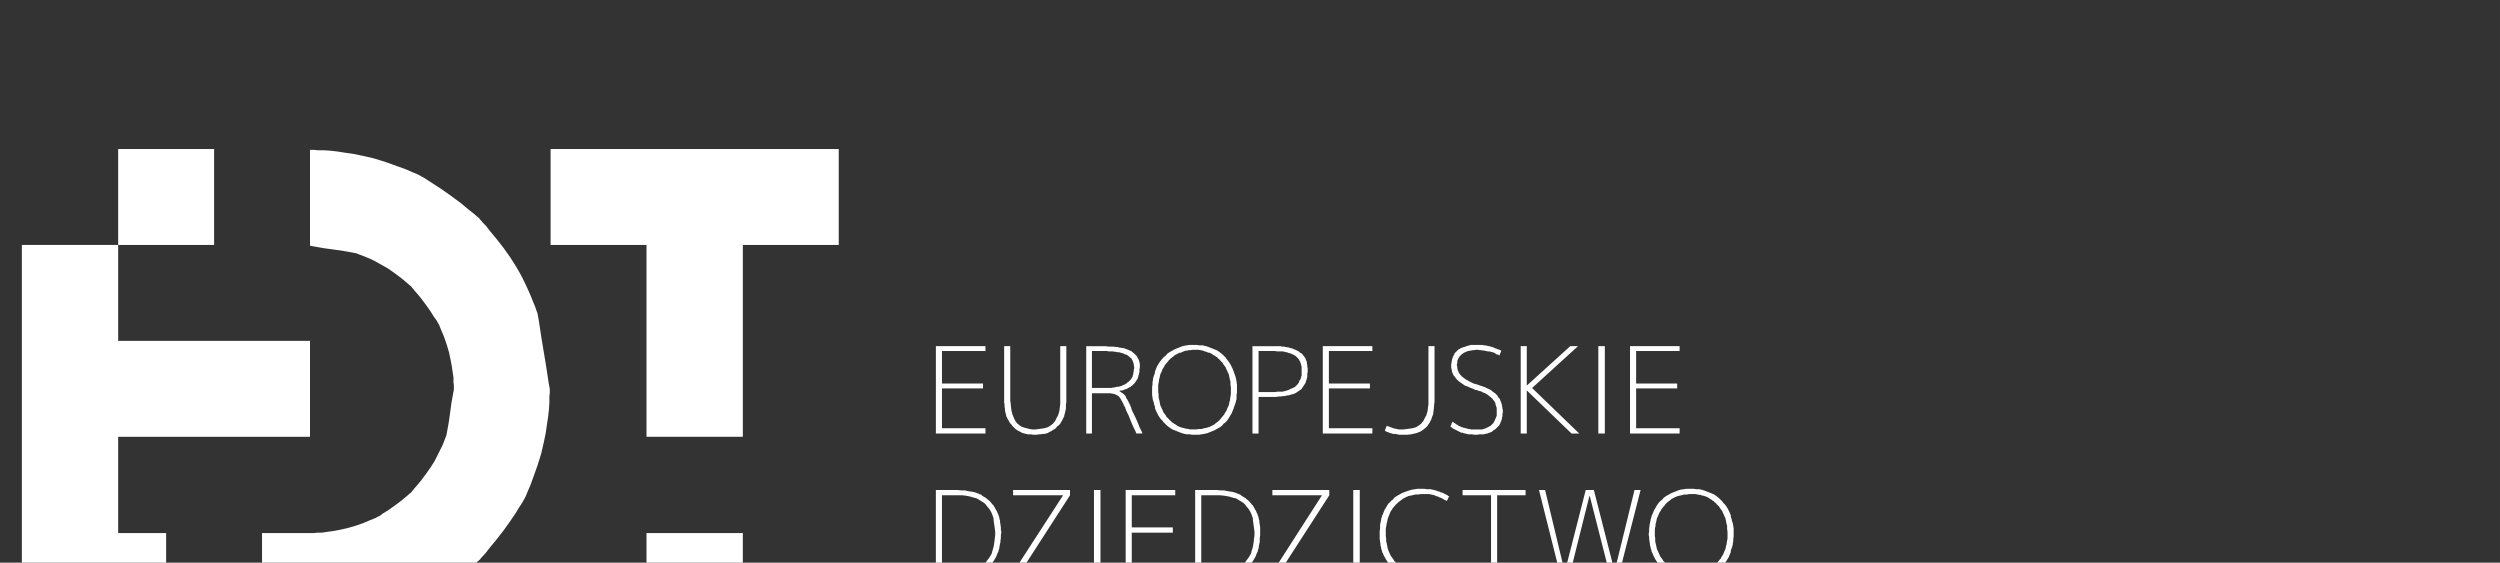 <?xml version="1.0" encoding="UTF-8" standalone="no"?>
<!-- Created with Inkscape (http://www.inkscape.org/) -->

<svg
   xmlns:dc="http://purl.org/dc/elements/1.1/"
   xmlns:cc="http://creativecommons.org/ns#"
   xmlns:rdf="http://www.w3.org/1999/02/22-rdf-syntax-ns#"
   xmlns:svg="http://www.w3.org/2000/svg"
   xmlns="http://www.w3.org/2000/svg"
   xmlns:sodipodi="http://sodipodi.sourceforge.net/DTD/sodipodi-0.dtd"
   xmlns:inkscape="http://www.inkscape.org/namespaces/inkscape"
   width="302.242"
   height="68.024"
   viewBox="0 0 79.968 17.998"
   version="1.1"
   id="svg8852"
   sodipodi:docname="white-edt-logo-without-required-margins-with-additional-right-one.svg"
   inkscape:version="0.92.3 (2405546, 2018-03-11)">
  <rect x="0" y="0" width="79.968" height="17.998" fill="#333333" stroke="none"/>
  <defs
     id="defs8846" />
  <sodipodi:namedview
     id="base"
     pagecolor="#ffffff"
     bordercolor="#666666"
     borderopacity="1.0"
     inkscape:pageopacity="0.0"
     inkscape:pageshadow="2"
     inkscape:zoom="1.4142135"
     inkscape:cx="189.40871"
     inkscape:cy="34.422016"
     inkscape:document-units="mm"
     inkscape:current-layer="layer1"
     showgrid="false"
     inkscape:window-width="1549"
     inkscape:window-height="872"
     inkscape:window-x="51"
     inkscape:window-y="28"
     inkscape:window-maximized="1"
     fit-margin-top="0"
     fit-margin-left="0"
     fit-margin-right="0"
     fit-margin-bottom="0"
     units="px" />
  <g
     inkscape:label="Layer 1"
     inkscape:groupmode="layer"
     id="layer1"
     transform="translate(-139.019,-46.814)">
    <g
       style="fill:#ffffff"
       id="g88"
       transform="matrix(0.013,0,0,0.013,102.551,-201.893)">
      <path
         inkscape:connector-curvature="0"
         transform="matrix(12.492,0,0,12.492,2858,19495.615)"
         id="polyline16"
         d="m 209.732,39.016 v 0.08 0.24 0.721 1.201 1.76 2.162 2.4 2.482 2.162 1.76 1.201 0.721 0.24 0.08 h 0.08 0.24 0.48 0.24 0.08 v -0.08 -0.641 -1.361 -1.84 -1.922 -1.361 -0.641 -0.08 h 0.16 0.561 0.961 0.561 0.158 0.08 0.16 0.08 0.08 0.08 0.08 0.08 0.08 0.08 0.08 0.08 0.08 0.08 0.08 0.08 0.08 0.08 v 0.08 h 0.08 0.08 0.08 0.08 0.08 v 0.08 h 0.08 0.08 0.08 0.08 v 0.08 h 0.08 0.08 v 0.08 h 0.08 0.08 v 0.08 h 0.08 0.08 v 0.08 h 0.08 0.08 v 0.08 h 0.08 v 0.08 h 0.08 v 0.08 l 0.08,0.08 0.08,0.08 v 0.08 h 0.08 v 0.08 l 0.08,0.08 v 0.08 l 0.08,0.08 v 0.08 h 0.08 v 0.08 0.08 h 0.08 v 0.08 l 0.08,0.08 v 0.08 l 0.08,0.08 v 0.08 l 0.08,0.08 v 0.08 l 0.08,0.08 v 0.08 0.08 l 0.08,0.08 0.08,0.08 v 0.16 h 0.08 v 0.08 l 0.08,0.08 v 0.16 l 0.08,0.08 v 0.08 l 0.16,0.4 0.4,0.801 0.48,1.199 0.479,1.121 0.4,0.801 0.16,0.4 v 0.08 h 0.08 0.32 0.4 0.32 0.08 v -0.08 l -0.16,-0.4 -0.4,-0.801 -0.48,-1.201 -0.561,-1.199 -0.398,-0.801 -0.16,-0.4 v -0.08 -0.08 l -0.08,-0.16 -0.08,-0.16 -0.08,-0.24 -0.08,-0.16 v -0.08 h -0.08 v -0.08 l -0.08,-0.16 -0.08,-0.16 V 49.902 h -0.08 v -0.08 l -0.08,-0.16 -0.08,-0.16 -0.08,-0.08 -0.08,-0.08 v -0.08 l -0.08,-0.08 V 49.022 l -0.08,-0.08 v -0.08 l -0.08,-0.08 -0.08,-0.08 -0.08,-0.08 -0.08,-0.08 v -0.08 h -0.08 l -0.08,-0.08 -0.08,-0.08 h -0.08 l -0.08,-0.08 -0.08,-0.08 h -0.08 l -0.08,-0.08 -0.08,-0.08 h -0.08 l -0.08,-0.08 v -0.08 h 0.08 l 0.16,-0.08 h 0.32 l 0.4,-0.16 0.48,-0.16 0.4,-0.238 0.16,-0.08 h 0.08 l 0.16,-0.16 0.32,-0.24 0.318,-0.32 0.08,-0.08 0.08,-0.08 0.08,-0.16 0.24,-0.32 0.24,-0.4 0.08,-0.32 0.08,-0.32 0.08,-0.16 v -0.08 l 0.08,-0.4 v -0.48 l 0.08,-0.4 v -0.08 -0.24 -0.32 l -0.08,-0.4 -0.16,-0.48 -0.24,-0.398 -0.08,-0.24 -0.08,-0.08 -0.16,-0.16 -0.32,-0.32 -0.398,-0.32 -0.16,-0.16 h -0.08 l -0.16,-0.08 -0.561,-0.24 -0.641,-0.24 -0.561,-0.08 -0.48,-0.08 -0.24,-0.08 h -0.08 -0.16 l -0.641,-0.08 h -0.881 l -0.641,-0.08 h -0.16 -0.08 -0.639 -1.041 -1.121 -0.641 z m 1.121,0.961 h 0.16 0.641 0.961 0.639 0.16 0.16 0.24 l 0.32,0.08 h 0.4 0.32 0.16 0.08 l 0.16,0.08 h 0.32 l 0.32,0.08 h 0.16 0.16 l 0.24,0.08 0.32,0.08 0.16,0.08 h 0.16 l 0.08,0.08 0.16,0.08 0.32,0.08 0.16,0.08 0.08,0.08 0.08,0.08 0.16,0.08 0.16,0.16 0.16,0.16 h 0.08 v 0.08 h 0.08 l 0.08,0.158 0.08,0.16 0.08,0.08 v 0.08 l 0.078,0.16 0.08,0.16 v 0.16 l 0.08,0.16 v 0.08 0.16 l 0.08,0.24 v 0.16 0.16 0.16 l -0.08,0.16 v 0.32 l -0.08,0.24 v 0.08 0.08 0.08 l -0.08,0.24 -0.078,0.24 v 0.08 l -0.08,0.16 -0.08,0.16 -0.16,0.16 -0.08,0.16 -0.08,0.08 -0.08,0.08 -0.16,0.16 -0.24,0.16 -0.16,0.16 -0.08,0.08 h -0.08 l -0.16,0.16 -0.24,0.08 -0.24,0.08 -0.08,0.08 h -0.08 l -0.08,0.08 -0.32,0.08 -0.32,0.08 h -0.08 -0.08 -0.08 l -0.32,0.08 -0.32,0.08 h -0.32 l -0.24,0.078 h -0.16 -0.08 -0.32 -0.4 -0.32 -0.08 -0.158 -0.561 -0.961 -0.561 -0.16 v -0.078 -0.561 -1.281 -1.682 -1.762 -1.279 -0.561 z"
         style="fill:#ffffff;stroke-width:0.08" />
      <!-- Line -->
      <!--  polyline  -->
      <polyline
         style="fill:#ffffff;fill-opacity:1"
         id="polyline2"
         points=" 3332,19498 3096,19498 3096,19734 3332,19734 3332,19498" />
      <!-- Line -->
      <!--  spline  -->
      <polyline
         style="fill:#ffffff;fill-opacity:1"
         id="polyline4"
         points=" 3568,19500 3568,19501 3568,19505 3568,19514 3568,19531 3568,19555 3568,19585  3568,19618 3568,19651 3568,19681 3568,19705 3568,19722 3568,19731 3568,19735  3568,19736 3569,19736 3574,19737 3585,19739 3602,19742 3624,19745 3646,19748  3663,19751 3674,19753 3679,19754 3680,19754 3683,19755 3688,19757 3696,19760  3706,19764 3718,19769 3730,19775 3744,19783 3760,19792 3777,19804 3793,19816  3805,19826 3813,19833 3817,19836 3819,19839 3821,19841 3824,19845 3831,19853  3841,19865 3853,19881 3865,19898 3873,19911 3879,19919 3882,19924 3883,19927  3885,19929 3887,19934 3891,19944 3897,19958 3904,19978 3910,19998 3914,20017  3917,20033 3919,20047 3921,20060 3921,20071 3922,20080 3922,20086 3922,20089  3922,20090 3921,20095 3919,20106 3916,20123 3913,20145 3910,20167 3907,20184  3905,20195 3904,20200 3904,20201 3903,20204 3901,20209 3898,20217 3894,20227  3888,20239 3882,20251 3875,20265 3865,20281 3853,20298 3841,20314 3831,20326  3824,20334 3821,20338 3819,20340 3817,20343 3813,20346 3805,20353 3793,20363  3777,20375 3760,20387 3747,20395 3739,20401 3734,20403 3731,20405 3729,20406  3724,20408 3714,20412 3700,20418 3680,20425 3659,20431 3641,20435 3625,20438  3610,20440 3597,20442 3586,20442 3577,20443 3571,20443 3568,20443 3567,20443  3562,20443 3550,20443 3532,20443 3509,20443 3486,20443 3468,20443 3456,20443  3451,20443 3450,20443 3450,20444 3450,20448 3450,20457 3450,20474 3450,20498  3450,20528 3450,20561 3450,20594 3450,20624 3450,20648 3450,20665 3450,20674  3450,20678 3450,20679 3451,20679 3456,20679 3468,20679 3486,20679 3509,20679  3532,20679 3550,20679 3562,20679 3567,20679 3568,20679 3569,20679 3574,20678  3585,20676 3605,20673 3631,20669 3661,20664 3691,20659 3717,20655 3737,20652  3748,20650 3753,20649 3754,20649 3757,20648 3762,20646 3771,20643 3783,20638  3798,20632 3814,20625 3831,20617 3849,20608 3869,20596 3892,20582 3916,20565  3939,20547 3957,20532 3971,20522 3979,20514 3984,20510 3987,20507 3989,20504  3993,20500 4001,20491 4011,20478 4026,20460 4044,20437 4061,20413 4074,20394  4083,20379 4089,20370 4092,20365 4094,20361 4096,20358 4099,20352 4103,20342  4110,20326 4118,20304 4128,20276 4137,20247 4143,20221 4148,20197 4151,20176  4154,20156 4156,20138 4157,20122 4157,20108 4158,20098 4158,20092 4158,20089  4158,20088 4157,20083 4155,20072 4152,20052 4148,20026 4143,19996 4138,19966  4134,19940 4131,19920 4129,19909 4128,19904 4128,19903 4127,19900 4125,19895  4122,19886 4117,19874 4111,19859 4104,19843 4096,19826 4087,19808 4075,19787  4061,19765 4044,19741 4026,19718 4011,19700 4001,19687 3993,19679 3989,19674  3986,19671 3984,19668 3979,19664 3971,19657 3957,19646 3939,19631 3916,19614  3892,19597 3872,19584 3858,19575 3849,19569 3843,19566 3840,19564 3836,19562  3830,19559 3820,19555 3804,19548 3782,19540 3754,19530 3725,19521 3699,19515  3675,19510 3654,19507 3635,19504 3617,19502 3601,19501 3587,19501 3577,19500  3571,19500 3568,19500" />
      <!-- Line -->
      <!--  polyline  -->
      <polyline
         style="fill:#ffffff;fill-opacity:1"
         id="polyline6"
         points=" 3568,20206 3568,19970 3096,19970 3096,19734 2859,19734 2859,20679 3214,20679  3214,20443 3096,20443 3096,20206 3568,20206" />
      <!-- Line -->
      <!--  polyline  -->
      <polyline
         style="fill:#ffffff;fill-opacity:1"
         id="polyline8"
         points=" 4160,19498 4160,19734 4396,19734 4396,20206 4633,20206 4633,19734 4869,19734  4869,19498 4160,19498" />
      <!-- Line -->
      <!--  polyline  -->
      <polyline
         style="fill:#ffffff;fill-opacity:1"
         id="polyline10"
         points=" 4396,20679 4633,20679 4633,20443 4396,20443 4396,20679" />
      <!-- Line -->
      <!--  polyline  -->
      <polyline
         style="fill:#ffffff"
         id="polyline12"
         points=" 5123,19995 5123,20075 5224,20075 5224,20087 5123,20087 5123,20185 5230,20185  5230,20198 5108,20198 5108,19983 5230,19983 5230,19995 5123,19995" />
      <!-- Line -->
      <!--  spline  -->
      <polyline
         style="fill:#ffffff"
         id="polyline14"
         points=" 5353,20188 5354,20188 5360,20187 5368,20186 5374,20185 5375,20185 5378,20184  5382,20183 5386,20181 5392,20177 5397,20173 5398,20171 5399,20170 5401,20168  5404,20162 5407,20156 5409,20153 5409,20152 5410,20149 5412,20142 5413,20133  5414,20126 5414,20120 5414,20117 5414,20116 5414,20115 5414,20109 5414,20096  5414,20075 5414,20049 5414,20024 5414,20003 5414,19990 5414,19984 5414,19983  5415,19983 5419,19983 5424,19983 5428,19983 5429,19983 5429,19984 5429,19990  5429,20003 5429,20024 5429,20050 5429,20075 5429,20096 5429,20109 5429,20115  5429,20116 5429,20117 5429,20121 5428,20127 5428,20131 5428,20132 5428,20134  5428,20137 5427,20141 5426,20146 5425,20150 5424,20152 5424,20153 5424,20155  5422,20159 5420,20163 5419,20165 5418,20167 5416,20170 5414,20174 5412,20176  5410,20178 5409,20179 5406,20181 5403,20185 5400,20187 5399,20188 5396,20189  5394,20191 5390,20193 5386,20195 5385,20196 5384,20196 5383,20197 5379,20198  5375,20199 5373,20199 5372,20199 5370,20199 5366,20200 5361,20200 5357,20201  5354,20201 5352,20201 5351,20201 5348,20201 5342,20200 5339,20200 5338,20200  5336,20200 5334,20200 5330,20199 5326,20198 5322,20197 5320,20196 5319,20196  5318,20195 5314,20193 5310,20191 5309,20190 5308,20190 5307,20189 5304,20187  5301,20184 5299,20182 5297,20180 5296,20179 5294,20176 5291,20173 5289,20170  5288,20168 5287,20166 5285,20163 5283,20159 5281,20155 5281,20153 5281,20152  5280,20150 5279,20146 5278,20141 5278,20140 5278,20139 5278,20137 5277,20132  5277,20126 5276,20122 5276,20119 5276,20116 5276,20115 5276,20109 5276,20096  5276,20075 5276,20049 5276,20024 5276,20003 5276,19990 5276,19984 5276,19983  5277,19983 5281,19983 5286,19983 5290,19983 5291,19983 5291,19984 5291,19990  5291,20003 5291,20024 5291,20050 5291,20075 5291,20096 5291,20109 5291,20115  5291,20116 5291,20117 5292,20124 5293,20134 5294,20141 5294,20142 5294,20143  5295,20145 5296,20150 5298,20155 5301,20162 5304,20168 5306,20170 5306,20171  5308,20173 5313,20177 5318,20181 5321,20182 5322,20182 5324,20183 5331,20185  5339,20187 5345,20188 5349,20188 5352,20188 5353,20188" />
      <!-- Line -->
      <!--  spline  -->
      <!-- Line -->
      <!--  spline  -->
      <!-- Line -->
      <!--  spline  -->
      <path
         inkscape:connector-curvature="0"
         transform="matrix(12.492,0,0,12.492,2858,19495.615)"
         id="polyline20"
         d="m 230.066,38.775 -0.48,0.08 -0.48,0.08 h -0.16 l -0.08,0.08 h -0.16 l -0.4,0.16 -0.4,0.16 -0.16,0.08 h -0.08 l -0.16,0.08 -0.4,0.16 -0.4,0.24 -0.32,0.16 -0.24,0.16 -0.16,0.08 -0.08,0.08 -0.24,0.16 -0.32,0.4 -0.24,0.16 -0.08,0.08 -0.16,0.16 -0.16,0.16 -0.238,0.318 -0.32,0.4 -0.24,0.4 -0.08,0.16 -0.08,0.08 -0.08,0.16 -0.16,0.4 -0.16,0.4 -0.08,0.16 v 0.08 0.24 l -0.16,0.4 -0.16,0.48 -0.08,0.4 v 0.24 l -0.08,0.24 v 0.08 0.4 l -0.08,0.561 V 47.5 v 0.08 0.08 0.16 0.4 0.4 l 0.08,0.561 0.08,0.48 0.08,0.16 v 0.08 l 0.08,0.16 0.08,0.48 0.16,0.4 v 0.24 0.08 l 0.08,0.16 0.16,0.4 0.24,0.48 0.16,0.32 0.16,0.24 0.08,0.158 0.08,0.08 0.16,0.24 0.398,0.4 0.16,0.24 0.08,0.08 0.16,0.16 0.16,0.16 0.24,0.24 0.4,0.32 0.32,0.24 0.16,0.08 0.08,0.08 0.16,0.08 0.4,0.16 0.4,0.16 0.16,0.08 h 0.08 l 0.16,0.08 0.4,0.16 0.48,0.16 0.32,0.08 0.32,0.08 h 0.16 0.08 0.4 l 0.479,0.08 h 0.4 0.08 0.24 0.32 0.4 l 0.48,-0.08 0.48,-0.08 h 0.16 l 0.08,-0.08 h 0.24 l 0.4,-0.16 0.4,-0.16 0.16,-0.08 h 0.08 l 0.16,-0.08 0.4,-0.16 0.4,-0.24 0.32,-0.16 0.238,-0.16 0.16,-0.08 0.08,-0.08 0.24,-0.16 0.32,-0.4 0.24,-0.16 0.08,-0.08 0.16,-0.16 0.16,-0.16 0.24,-0.32 0.24,-0.4 0.24,-0.398 0.08,-0.16 0.08,-0.08 0.08,-0.16 0.16,-0.4 0.16,-0.4 0.08,-0.16 v -0.08 l 0.08,-0.24 0.16,-0.4 0.16,-0.48 0.08,-0.4 0.08,-0.24 V 49.182 49.102 48.701 l 0.08,-0.641 V 47.66 47.58 47.5 v -0.16 -0.318 -0.4 l -0.08,-0.561 -0.08,-0.48 v -0.16 l -0.08,-0.08 v -0.16 l -0.16,-0.48 -0.16,-0.4 -0.08,-0.24 v -0.08 l -0.08,-0.16 -0.16,-0.4 -0.24,-0.48 -0.16,-0.32 -0.16,-0.24 -0.08,-0.16 -0.08,-0.08 -0.16,-0.24 -0.32,-0.398 -0.16,-0.24 -0.08,-0.08 -0.16,-0.16 -0.16,-0.16 -0.24,-0.24 -0.4,-0.32 -0.318,-0.24 -0.16,-0.08 -0.08,-0.08 -0.16,-0.08 -0.4,-0.16 -0.4,-0.16 -0.16,-0.08 h -0.08 l -0.16,-0.08 -0.4,-0.16 -0.48,-0.16 -0.4,-0.08 -0.24,-0.08 h -0.24 -0.08 -0.4 l -0.48,-0.08 h -0.4 -0.08 -0.24 -0.32 z m 0.559,0.961 h 0.32 0.08 0.24 0.24 0.32 l 0.48,0.08 0.4,0.08 0.16,0.08 h 0.08 l 0.08,0.08 0.4,0.08 0.32,0.16 h 0.16 0.08 l 0.16,0.08 0.32,0.16 0.32,0.24 0.32,0.16 0.16,0.16 0.16,0.08 h 0.08 l 0.16,0.24 0.318,0.238 0.16,0.24 h 0.08 l 0.08,0.16 0.24,0.16 0.16,0.32 0.24,0.32 0.24,0.32 0.08,0.16 v 0.08 l 0.08,0.16 0.16,0.32 0.16,0.4 0.08,0.08 v 0.08 l 0.08,0.16 0.08,0.4 0.08,0.4 0.08,0.32 0.08,0.32 v 0.16 0.08 0.32 l 0.08,0.561 V 47.5 v 0.08 0.24 0.24 0.4 l -0.08,0.48 -0.08,0.48 v 0.16 0.08 l -0.08,0.16 -0.08,0.4 -0.08,0.4 -0.08,0.16 v 0.08 l -0.08,0.08 -0.16,0.4 -0.16,0.4 -0.16,0.24 -0.16,0.24 -0.08,0.16 v 0.08 l -0.24,0.24 -0.24,0.318 -0.24,0.24 v 0.08 l -0.08,0.08 -0.16,0.16 -0.238,0.24 -0.32,0.24 -0.32,0.24 -0.08,0.08 -0.08,0.08 -0.16,0.08 -0.32,0.16 -0.32,0.16 -0.16,0.08 h -0.08 l -0.16,0.08 -0.32,0.08 -0.4,0.08 -0.32,0.08 -0.24,0.08 h -0.16 -0.08 -0.32 l -0.48,0.08 h -0.32 -0.08 -0.16 -0.32 -0.318 l -0.4,-0.08 -0.4,-0.08 h -0.16 -0.08 l -0.08,-0.08 -0.4,-0.08 -0.32,-0.08 -0.16,-0.08 h -0.08 l -0.16,-0.08 -0.32,-0.16 -0.32,-0.24 -0.32,-0.16 -0.16,-0.16 -0.16,-0.08 h -0.08 l -0.16,-0.24 -0.32,-0.24 -0.16,-0.24 h -0.08 l -0.08,-0.16 -0.24,-0.16 -0.16,-0.318 -0.24,-0.32 -0.24,-0.32 -0.08,-0.16 v -0.08 l -0.08,-0.16 -0.16,-0.32 -0.158,-0.4 -0.08,-0.08 v -0.08 l -0.08,-0.16 -0.08,-0.4 -0.08,-0.48 -0.08,-0.32 -0.08,-0.24 v -0.24 -0.08 -0.32 l -0.08,-0.561 v -0.32 -0.08 -0.24 -0.238 -0.4 l 0.08,-0.48 0.08,-0.4 v -0.16 -0.08 l 0.08,-0.16 0.08,-0.4 0.08,-0.4 0.08,-0.16 v -0.08 l 0.08,-0.08 0.158,-0.4 0.16,-0.4 0.16,-0.24 0.16,-0.24 0.08,-0.16 v -0.08 l 0.24,-0.24 0.24,-0.32 0.24,-0.24 v -0.08 l 0.08,-0.08 0.16,-0.16 0.24,-0.238 0.32,-0.24 0.32,-0.24 0.08,-0.08 0.08,-0.08 0.16,-0.08 0.32,-0.16 0.32,-0.16 0.16,-0.08 h 0.08 0.16 l 0.32,-0.16 0.4,-0.16 0.32,-0.08 h 0.24 l 0.16,-0.08 h 0.08 0.32 z"
         style="fill:#ffffff;stroke-width:0.08" />
      <!-- Line -->
      <!--  spline  -->
      <!-- Line -->
      <!--  spline  -->
      <path
         inkscape:connector-curvature="0"
         transform="matrix(12.492,0,0,12.492,2858,19495.615)"
         id="polyline24"
         d="m 242.473,39.016 v 0.08 0.24 0.721 1.201 1.76 2.162 2.4 2.482 2.162 1.76 1.201 0.721 0.24 0.08 h 0.08 0.32 0.4 0.32 0.08 v -0.08 -0.561 -1.281 -1.68 -1.682 -1.281 -0.561 -0.08 h 0.08 0.48 0.961 0.961 0.48 0.08 0.24 0.24 l 0.318,-0.08 h 0.48 l 0.4,-0.08 h 0.16 0.08 0.08 l 0.4,-0.08 0.32,-0.08 h 0.16 0.08 l 0.16,-0.08 0.32,-0.08 0.32,-0.08 0.24,-0.08 0.16,-0.08 0.16,-0.08 0.24,-0.16 0.24,-0.16 0.24,-0.16 0.08,-0.08 0.16,-0.08 0.16,-0.16 0.16,-0.238 0.16,-0.24 0.08,-0.08 v -0.08 l 0.08,-0.08 0.16,-0.24 0.16,-0.24 v -0.16 l 0.078,-0.16 0.08,-0.24 0.08,-0.32 0.08,-0.24 v -0.16 -0.16 -0.08 -0.24 l 0.08,-0.4 v -0.24 -0.08 -0.16 -0.24 l -0.08,-0.24 v -0.32 l -0.08,-0.32 v -0.08 -0.16 l -0.08,-0.24 -0.08,-0.24 -0.078,-0.08 v -0.08 -0.078 l -0.16,-0.24 -0.16,-0.24 -0.16,-0.16 -0.08,-0.16 -0.08,-0.08 -0.16,-0.16 -0.32,-0.16 -0.16,-0.16 -0.08,-0.08 -0.16,-0.08 -0.16,-0.08 -0.32,-0.16 -0.24,-0.08 -0.16,-0.08 -0.16,-0.08 -0.32,-0.08 -0.32,-0.08 -0.16,-0.08 h -0.08 -0.08 l -0.4,-0.08 -0.4,-0.08 h -0.32 l -0.32,-0.08 h -0.16 -0.08 -0.4 -0.479 -0.4 -0.08 -0.08 -0.721 -1.121 -1.201 -0.721 z m 1.201,0.961 h 0.16 0.721 1.041 0.721 0.16 0.16 0.32 l 0.32,0.08 h 0.398 0.4 0.16 0.08 0.16 l 0.32,0.08 0.32,0.08 h 0.16 l 0.16,0.08 0.24,0.08 0.32,0.08 0.16,0.08 0.16,0.08 h 0.08 l 0.16,0.08 0.24,0.16 0.16,0.08 0.08,0.08 0.08,0.08 0.16,0.16 0.16,0.16 0.16,0.158 v 0.08 l 0.08,0.08 0.08,0.16 0.08,0.16 0.08,0.08 v 0.08 0.08 l 0.08,0.16 0.08,0.24 v 0.16 l 0.08,0.16 v 0.08 0.24 0.24 0.24 0.16 0.16 0.16 0.32 0.24 l -0.08,0.08 v 0.08 0.08 L 252,45.34 l -0.08,0.24 -0.08,0.08 -0.08,0.08 -0.08,0.24 -0.08,0.24 -0.16,0.16 v 0.08 l -0.08,0.08 -0.16,0.16 -0.16,0.16 -0.16,0.16 -0.08,0.08 h -0.16 l -0.16,0.158 -0.24,0.08 -0.24,0.08 -0.08,0.08 h -0.08 l -0.08,0.08 -0.24,0.08 -0.24,0.08 -0.16,0.08 h -0.08 l -0.32,0.08 -0.32,0.08 h -0.24 -0.24 -0.16 -0.08 -0.24 l -0.479,0.08 h -0.24 -0.08 -0.08 -0.48 -0.881 -0.961 -0.48 -0.08 v -0.08 -0.32 -0.799 -1.281 -1.521 -1.602 -1.279 -0.801 -0.32 z"
         style="fill:#ffffff;stroke-width:0.08" />
      <!-- Line -->
      <!--  spline  -->
      <!-- Line -->
      <!--  polyline  -->
      <polyline
         style="fill:#ffffff"
         id="polyline28"
         points=" 6075,19995 6075,20075 6176,20075 6176,20087 6075,20087 6075,20185 6182,20185  6182,20198 6060,20198 6060,19983 6182,19983 6182,19995 6075,19995" />
      <!-- Line -->
      <!--  spline  -->
      <polyline
         style="fill:#ffffff"
         id="polyline30"
         points=" 6335,19983 6335,19984 6335,19990 6335,20003 6335,20024 6335,20051 6335,20077  6335,20098 6335,20111 6335,20117 6335,20118 6335,20120 6334,20127 6333,20139  6332,20146 6332,20148 6332,20149 6331,20152 6329,20157 6327,20163 6323,20171  6319,20177 6317,20180 6316,20181 6314,20183 6308,20188 6302,20192 6299,20194  6297,20194 6294,20196 6286,20198 6277,20200 6269,20201 6263,20201 6259,20201  6258,20201 6255,20201 6252,20201 6249,20201 6247,20201 6245,20200 6243,20200  6239,20199 6236,20199 6235,20199 6234,20199 6233,20199 6230,20198 6227,20197  6226,20197 6225,20197 6224,20196 6221,20195 6218,20194 6216,20193 6214,20192  6213,20191 6213,20190 6214,20187 6216,20183 6217,20180 6217,20179 6220,20180  6223,20181 6226,20182 6227,20183 6229,20183 6231,20184 6234,20185 6237,20186  6238,20186 6239,20186 6242,20187 6245,20187 6246,20188 6247,20188 6250,20188  6253,20188 6255,20188 6257,20188 6258,20188 6259,20188 6265,20187 6274,20186  6280,20185 6281,20185 6284,20184 6288,20183 6292,20181 6298,20177 6303,20173  6304,20171 6305,20170 6307,20168 6310,20162 6313,20156 6315,20153 6315,20152  6316,20149 6318,20142 6319,20133 6320,20126 6320,20120 6320,20117 6320,20116  6320,20115 6320,20109 6320,20096 6320,20075 6320,20049 6320,20024 6320,20003  6320,19990 6320,19984 6320,19983 6321,19983 6325,19983 6330,19983 6334,19983  6335,19983" />
      <!-- Line -->
      <!--  spline  -->
      <polyline
         style="fill:#ffffff"
         id="polyline32"
         points=" 6438,19992 6436,19992 6432,19993 6430,19993 6429,19993 6427,19993 6425,19994  6422,19994 6420,19995 6419,19995 6418,19995 6417,19995 6415,19996 6413,19997  6412,19997 6411,19998 6410,19998 6408,19999 6406,20000 6405,20001 6404,20002  6403,20002 6401,20004 6400,20005 6398,20007 6397,20008 6396,20009 6395,20011  6394,20013 6393,20014 6393,20015 6392,20017 6391,20019 6391,20020 6391,20021  6391,20023 6391,20025 6390,20027 6390,20029 6390,20030 6390,20031 6391,20034  6391,20038 6392,20041 6392,20042 6393,20044 6394,20046 6395,20049 6398,20053  6401,20056 6402,20058 6403,20058 6404,20059 6408,20062 6412,20065 6414,20066  6416,20067 6421,20070 6427,20073 6431,20075 6435,20076 6438,20077 6439,20077  6442,20078 6447,20080 6450,20081 6451,20081 6453,20082 6456,20083 6459,20084  6463,20086 6467,20088 6468,20088 6469,20089 6470,20089 6473,20091 6476,20093  6477,20094 6478,20095 6481,20097 6484,20099 6486,20101 6487,20102 6488,20103  6490,20105 6491,20108 6493,20110 6494,20111 6495,20112 6496,20114 6497,20117  6498,20120 6499,20121 6499,20122 6500,20125 6501,20128 6501,20129 6501,20130  6501,20131 6502,20134 6502,20137 6503,20140 6503,20142 6503,20143 6503,20144  6503,20146 6502,20151 6502,20153 6502,20154 6502,20156 6501,20158 6501,20161  6500,20164 6499,20167 6499,20168 6498,20169 6497,20172 6496,20175 6495,20176  6494,20178 6492,20180 6490,20182 6488,20184 6487,20185 6486,20186 6484,20188  6480,20190 6478,20192 6477,20193 6475,20194 6473,20195 6470,20196 6467,20197  6466,20198 6465,20198 6463,20198 6460,20199 6456,20200 6455,20200 6454,20200  6453,20200 6449,20200 6445,20200 6441,20201 6439,20201 6437,20201 6436,20201  6433,20201 6427,20200 6424,20200 6423,20200 6421,20200 6418,20200 6415,20199  6410,20198 6406,20197 6404,20196 6403,20196 6401,20196 6397,20194 6393,20192  6391,20191 6389,20190 6385,20188 6381,20186 6378,20184 6376,20182 6374,20181  6374,20180 6376,20177 6377,20173 6379,20170 6379,20169 6380,20169 6382,20171  6387,20174 6389,20176 6390,20176 6392,20177 6394,20179 6397,20180 6401,20182  6405,20183 6406,20184 6407,20184 6408,20184 6412,20185 6416,20186 6418,20187  6419,20187 6421,20187 6425,20188 6429,20188 6433,20188 6435,20188 6437,20188  6438,20188 6440,20188 6444,20188 6446,20188 6447,20188 6448,20188 6450,20188  6452,20188 6455,20187 6458,20186 6459,20186 6461,20185 6463,20184 6465,20183  6466,20183 6467,20182 6469,20181 6471,20180 6473,20179 6474,20178 6475,20177  6477,20175 6478,20174 6480,20172 6480,20171 6481,20170 6482,20168 6483,20166  6484,20164 6484,20163 6485,20162 6485,20161 6486,20159 6487,20157 6487,20156  6488,20155 6488,20152 6488,20149 6488,20147 6488,20144 6488,20143 6488,20141  6488,20138 6488,20136 6488,20135 6487,20133 6487,20132 6486,20129 6485,20127  6485,20126 6485,20125 6485,20124 6484,20122 6483,20120 6483,20119 6482,20119  6481,20117 6479,20115 6478,20113 6477,20112 6476,20111 6474,20110 6473,20108  6471,20107 6470,20106 6469,20105 6467,20104 6465,20102 6463,20101 6461,20100  6460,20099 6457,20098 6454,20097 6453,20096 6451,20095 6448,20094 6444,20093  6441,20092 6439,20091 6437,20091 6436,20091 6430,20088 6422,20085 6416,20082  6415,20082 6412,20081 6408,20079 6404,20076 6398,20072 6393,20068 6392,20067  6391,20066 6389,20064 6386,20060 6383,20056 6381,20054 6381,20053 6380,20051  6378,20046 6377,20040 6376,20036 6376,20033 6376,20030 6376,20027 6377,20024  6377,20021 6377,20020 6378,20018 6378,20016 6379,20013 6380,20011 6380,20010  6380,20009 6381,20008 6382,20006 6383,20004 6384,20003 6384,20002 6384,20001  6386,19999 6388,19997 6390,19995 6391,19994 6392,19993 6394,19991 6397,19990  6399,19988 6400,19988 6402,19987 6405,19986 6408,19985 6411,19984 6412,19984  6413,19983 6414,19983 6417,19982 6420,19981 6422,19981 6424,19980 6427,19980  6431,19980 6434,19980 6436,19980 6438,19980 6439,19980 6442,19980 6447,19980  6450,19980 6451,19980 6453,19980 6456,19981 6459,19981 6464,19982 6468,19983  6470,19983 6472,19984 6476,19985 6480,19986 6481,19987 6482,19987 6483,19988  6487,19989 6491,19991 6495,19992 6497,19993 6499,19994 6499,19995 6498,19998  6496,20002 6495,20005 6495,20006 6494,20006 6492,20004 6487,20003 6485,20001  6484,20001 6483,20000 6481,19999 6478,19998 6474,19997 6470,19996 6468,19996  6466,19996 6462,19995 6458,19994 6457,19994 6456,19994 6455,19994 6451,19993  6447,19993 6443,19992 6440,19992 6438,19992" />
      <!-- Line -->
      <!--  polyline  -->
      <polyline
         style="fill:#ffffff"
         id="polyline34"
         points=" 6562,19983 6562,20080 6669,19983 6688,19983 6575,20086 6691,20198 6672,20198  6562,20092 6562,20198 6547,20198 6547,19983 6562,19983" />
      <!-- Line -->
      <!--  polyline  -->
      <polyline
         style="fill:#ffffff"
         id="polyline36"
         points=" 6738,20198 6738,19983 6754,19983 6754,20198 6738,20198" />
      <!-- Line -->
      <!--  polyline  -->
      <polyline
         style="fill:#ffffff"
         id="polyline38"
         points=" 6831,19995 6831,20075 6932,20075 6932,20087 6831,20087 6831,20185 6938,20185  6938,20198 6816,20198 6816,19983 6938,19983 6938,19995 6831,19995" />
      <!-- Line -->
      <!--  spline  -->
      <path
         inkscape:connector-curvature="0"
         transform="matrix(12.492,0,0,12.492,2858,19495.615)"
         id="polyline40"
         d="m 180.113,67.354 v 0.08 0.24 0.721 1.201 1.76 2.162 2.4 2.482 2.162 1.76 1.201 0.721 0.24 0.08 h 0.08 0.641 1.201 1.201 0.641 0.08 0.08 0.16 0.32 0.479 l 0.561,-0.08 0.561,-0.08 h 0.16 0.08 l 0.24,-0.08 0.48,-0.08 0.48,-0.16 h 0.16 l 0.08,-0.08 0.24,-0.08 0.4,-0.16 0.48,-0.24 0.32,-0.16 0.24,-0.16 0.16,-0.08 0.08,-0.08 0.24,-0.16 0.32,-0.32 0.238,-0.16 0.08,-0.08 0.16,-0.16 0.16,-0.16 0.24,-0.24 0.32,-0.4 0.24,-0.398 0.08,-0.16 0.08,-0.08 0.08,-0.16 0.16,-0.4 0.16,-0.4 0.08,-0.16 0.08,-0.08 V 79.361 l 0.16,-0.48 0.08,-0.561 0.08,-0.4 0.08,-0.32 v -0.16 -0.08 -0.08 l 0.08,-0.4 v -0.641 l 0.08,-0.4 v -0.08 -0.08 -0.158 l -0.08,-0.32 V 74.719 l -0.08,-0.561 -0.08,-0.48 V 73.438 73.357 l -0.08,-0.16 -0.08,-0.48 -0.16,-0.4 V 72.156 l -0.08,-0.08 -0.08,-0.16 -0.16,-0.4 -0.24,-0.4 -0.16,-0.32 -0.16,-0.24 -0.08,-0.16 -0.08,-0.08 -0.16,-0.16 -0.32,-0.398 -0.16,-0.16 -0.08,-0.08 -0.16,-0.16 -0.238,-0.16 -0.24,-0.24 -0.4,-0.24 -0.4,-0.24 -0.08,-0.08 -0.08,-0.08 -0.16,-0.08 -0.4,-0.16 -0.4,-0.16 -0.24,-0.08 h -0.08 l -0.16,-0.08 -0.48,-0.08 -0.561,-0.08 -0.4,-0.08 -0.32,-0.08 h -0.16 -0.08 -0.08 -0.4 l -0.719,-0.08 h -0.4 -0.08 -0.08 -0.641 -1.201 -1.201 -0.641 z m 1.201,1.041 h 0.16 0.641 1.041 0.641 0.16 0.08 0.24 0.48 0.559 l 0.721,0.08 0.801,0.16 0.801,0.24 0.32,0.08 h 0.08 l 0.32,0.16 0.641,0.4 0.641,0.4 0.24,0.238 0.08,0.08 0.16,0.24 0.479,0.561 0.4,0.641 0.24,0.561 0.16,0.48 0.08,0.24 v 0.08 0.16 l 0.08,0.641 0.16,1.121 0.08,0.641 v 0.158 0.08 0.4 l -0.08,0.641 -0.08,0.721 -0.16,0.961 -0.24,0.801 -0.08,0.32 v 0.08 L 191,80.082 l -0.4,0.641 -0.479,0.639 -0.16,0.24 -0.08,0.08 -0.24,0.16 -0.641,0.48 -0.721,0.4 -0.561,0.32 -0.48,0.16 -0.32,0.08 h -0.08 -0.08 l -0.48,0.08 -0.881,0.08 -0.879,0.08 -0.48,0.08 h -0.08 -0.16 -0.641 -1.041 -0.641 -0.16 V 83.523 83.123 82.162 80.643 78.48 75.998 73.518 71.355 69.836 68.875 68.475 Z"
         style="fill:#ffffff;stroke-width:0.08" />
      <!-- Line -->
      <!--  spline  -->
      <!-- Line -->
      <!--  polyline  -->
      <polyline
         style="fill:#ffffff"
         id="polyline44"
         points=" 5298,20337 5438,20337 5438,20350 5316,20539 5316,20540 5438,20540 5438,20552  5298,20552 5298,20540 5421,20350 5298,20350 5298,20337" />
      <!-- Line -->
      <!--  polyline  -->
      <polyline
         style="fill:#ffffff"
         id="polyline46"
         points=" 5497,20552 5497,20337 5513,20337 5513,20552 5497,20552" />
      <!-- Line -->
      <!--  polyline  -->
      <polyline
         style="fill:#ffffff"
         id="polyline48"
         points=" 5590,20350 5590,20429 5691,20429 5691,20442 5590,20442 5590,20540 5697,20540  5697,20552 5575,20552 5575,20337 5697,20337 5697,20350 5590,20350" />
      <!-- Line -->
      <!--  spline  -->
      <path
         inkscape:connector-curvature="0"
         transform="matrix(12.492,0,0,12.492,2858,19495.615)"
         id="polyline50"
         d="m 231.186,67.354 v 0.08 0.24 0.721 1.201 1.76 2.162 2.4 2.482 2.162 1.76 1.201 0.721 0.24 0.08 h 0.08 0.641 1.121 1.201 0.641 0.08 0.08 0.16 0.4 0.479 l 0.561,-0.08 0.561,-0.08 h 0.16 0.08 l 0.24,-0.08 0.48,-0.08 0.48,-0.16 h 0.16 l 0.08,-0.08 0.24,-0.08 0.4,-0.16 0.48,-0.24 0.32,-0.16 0.24,-0.16 0.16,-0.08 0.08,-0.08 0.24,-0.16 0.32,-0.32 0.24,-0.16 0.078,-0.08 0.16,-0.16 0.16,-0.16 0.24,-0.24 0.32,-0.4 0.24,-0.398 0.08,-0.16 0.08,-0.08 0.08,-0.16 0.16,-0.4 0.16,-0.4 0.08,-0.16 0.08,-0.08 V 79.361 l 0.16,-0.48 0.08,-0.561 0.08,-0.4 0.08,-0.32 v -0.16 -0.08 -0.08 -0.4 l 0.08,-0.641 v -0.4 -0.08 -0.08 -0.158 -0.32 -0.48 l -0.08,-0.561 -0.08,-0.48 V 73.438 73.357 l -0.08,-0.16 -0.08,-0.48 -0.16,-0.4 V 72.156 l -0.08,-0.08 -0.08,-0.16 -0.16,-0.4 -0.24,-0.4 -0.16,-0.32 -0.16,-0.24 -0.08,-0.16 -0.08,-0.08 -0.16,-0.16 -0.32,-0.398 -0.16,-0.16 -0.08,-0.08 -0.158,-0.16 -0.24,-0.16 -0.24,-0.24 -0.4,-0.24 -0.4,-0.24 -0.08,-0.08 -0.08,-0.08 -0.16,-0.08 -0.4,-0.16 -0.4,-0.16 -0.24,-0.08 h -0.08 l -0.16,-0.08 -0.48,-0.08 -0.561,-0.08 -0.4,-0.08 -0.32,-0.08 h -0.16 -0.08 -0.08 -0.48 l -0.639,-0.08 h -0.48 -0.08 -0.08 -0.641 -1.121 -1.201 -0.641 z m 1.201,1.041 h 0.16 0.641 1.041 0.641 0.16 0.08 0.4 0.639 l 0.721,0.08 0.961,0.16 0.801,0.24 0.32,0.08 h 0.16 l 0.32,0.16 0.641,0.4 0.641,0.4 0.24,0.238 0.08,0.08 0.16,0.24 0.479,0.561 0.4,0.641 0.24,0.561 0.16,0.48 0.08,0.24 v 0.08 0.16 l 0.08,0.641 0.16,1.121 0.08,0.641 v 0.158 0.08 0.4 l -0.08,0.641 -0.08,0.721 -0.16,0.961 -0.24,0.801 -0.08,0.32 v 0.08 l -0.16,0.32 -0.4,0.641 -0.479,0.639 -0.16,0.24 -0.08,0.08 -0.24,0.16 -0.641,0.48 -0.721,0.4 -0.641,0.32 -0.48,0.16 -0.32,0.08 h -0.08 -0.16 l -0.721,0.08 -1.039,0.16 -0.721,0.08 h -0.16 -0.16 -0.641 -1.041 -0.641 -0.16 V 83.523 83.123 82.162 80.643 78.48 75.998 73.518 71.355 69.836 68.875 68.475 Z"
         style="fill:#ffffff;stroke-width:0.08" />
      <!-- Line -->
      <!--  spline  -->
      <!-- Line -->
      <!--  polyline  -->
      <polyline
         style="fill:#ffffff"
         id="polyline54"
         points=" 5936,20337 6076,20337 6076,20350 5954,20539 5954,20540 6076,20540 6076,20552  5936,20552 5936,20540 6058,20350 5936,20350 5936,20337" />
      <!-- Line -->
      <!--  polyline  -->
      <polyline
         style="fill:#ffffff"
         id="polyline56"
         points=" 6135,20552 6135,20337 6151,20337 6151,20552 6135,20552" />
      <!-- Line -->
      <!--  spline  -->
      <polyline
         style="fill:#ffffff"
         id="polyline58"
         points=" 6306,20347 6305,20347 6301,20347 6295,20348 6291,20348 6290,20348 6288,20348  6284,20349 6280,20350 6275,20351 6270,20352 6269,20353 6268,20353 6266,20354  6262,20356 6258,20358 6256,20359 6256,20360 6254,20361 6250,20364 6246,20367  6243,20370 6241,20372 6239,20373 6239,20374 6237,20376 6233,20381 6231,20383  6231,20384 6230,20386 6228,20388 6226,20392 6224,20397 6222,20402 6221,20404  6221,20405 6220,20407 6219,20412 6218,20417 6217,20419 6217,20420 6217,20422  6216,20427 6215,20433 6215,20438 6215,20442 6215,20445 6215,20446 6215,20450  6216,20457 6216,20461 6216,20462 6216,20464 6217,20467 6218,20472 6219,20477  6220,20482 6221,20484 6221,20485 6222,20487 6224,20492 6226,20496 6227,20498  6228,20500 6231,20504 6234,20508 6236,20512 6239,20514 6240,20516 6241,20516  6243,20519 6248,20522 6250,20525 6251,20525 6253,20526 6255,20528 6259,20530  6263,20533 6267,20535 6269,20536 6270,20536 6272,20536 6276,20538 6281,20539  6282,20540 6283,20540 6285,20541 6290,20542 6296,20543 6300,20543 6303,20543  6306,20543 6307,20543 6310,20543 6315,20542 6318,20542 6319,20542 6321,20542  6323,20542 6327,20541 6331,20540 6335,20539 6337,20538 6339,20537 6343,20536  6347,20534 6348,20534 6349,20534 6350,20533 6354,20531 6358,20529 6361,20527  6363,20526 6365,20525 6365,20526 6367,20528 6369,20533 6371,20535 6371,20536  6370,20536 6367,20538 6363,20541 6360,20543 6359,20543 6357,20544 6355,20545  6351,20546 6347,20548 6343,20549 6341,20550 6340,20550 6338,20551 6334,20552  6329,20553 6328,20554 6327,20554 6325,20554 6320,20555 6315,20555 6311,20555  6307,20555 6305,20555 6304,20555 6299,20555 6293,20554 6288,20554 6287,20554  6284,20554 6281,20553 6276,20552 6270,20550 6265,20548 6263,20547 6262,20547  6260,20546 6255,20544 6250,20542 6248,20541 6247,20540 6245,20539 6241,20536  6236,20532 6233,20529 6231,20527 6229,20525 6228,20524 6226,20521 6221,20516  6219,20513 6218,20512 6217,20510 6215,20507 6213,20503 6210,20498 6208,20493  6207,20491 6206,20490 6206,20488 6204,20482 6203,20476 6202,20474 6202,20473  6202,20470 6201,20464 6200,20457 6200,20452 6200,20448 6200,20445 6200,20444  6200,20439 6201,20431 6201,20426 6201,20425 6201,20422 6202,20418 6203,20413  6204,20407 6206,20401 6206,20399 6207,20398 6208,20396 6210,20391 6212,20386  6213,20384 6214,20383 6215,20381 6218,20376 6221,20371 6224,20368 6226,20366  6228,20364 6229,20363 6232,20361 6236,20356 6239,20354 6240,20353 6242,20352  6245,20350 6249,20348 6254,20345 6259,20343 6261,20342 6262,20342 6264,20341  6270,20339 6276,20337 6278,20337 6279,20336 6281,20336 6287,20335 6293,20334  6298,20334 6302,20334 6305,20334 6306,20334 6310,20334 6315,20335 6319,20335  6320,20335 6322,20335 6325,20335 6329,20336 6334,20337 6338,20338 6340,20339  6341,20339 6343,20340 6347,20341 6351,20343 6353,20343 6355,20344 6359,20346  6363,20348 6367,20350 6369,20352 6371,20353 6371,20354 6369,20356 6367,20361  6365,20363 6365,20364 6364,20364 6362,20362 6357,20360 6355,20358 6354,20358  6352,20357 6350,20356 6347,20355 6343,20353 6339,20352 6337,20351 6335,20350  6331,20349 6327,20348 6325,20348 6323,20347 6319,20347 6314,20347 6311,20347  6308,20347 6306,20347" />
      <!-- Line -->
      <!--  polyline  -->
      <polyline
         style="fill:#ffffff"
         id="polyline60"
         points=" 6404,20337 6559,20337 6559,20350 6489,20350 6489,20552 6474,20552 6474,20350  6404,20350 6404,20337" />
      <!-- Line -->
      <!--  polyline  -->
      <polyline
         style="fill:#ffffff"
         id="polyline62"
         points=" 6607,20337 6655,20537 6656,20537 6707,20337 6727,20337 6778,20537 6827,20337  6842,20337 6787,20552 6768,20552 6717,20352 6716,20352 6666,20552 6646,20552  6592,20337 6607,20337" />
      <!-- Line -->
      <!--  spline  -->
      <path
         inkscape:connector-curvature="0"
         transform="matrix(12.492,0,0,12.492,2858,19495.615)"
         id="polyline64"
         d="m 327.967,67.113 -0.561,0.08 -0.479,0.08 h -0.16 l -0.08,0.08 h -0.16 l -0.4,0.16 -0.4,0.16 -0.16,0.08 h -0.08 l -0.16,0.08 -0.4,0.16 -0.4,0.24 -0.32,0.16 -0.24,0.16 -0.16,0.08 -0.08,0.08 -0.24,0.16 -0.32,0.4 -0.24,0.16 -0.08,0.08 -0.16,0.16 -0.16,0.16 -0.24,0.318 -0.24,0.4 -0.24,0.4 -0.08,0.16 -0.08,0.08 -0.08,0.16 -0.16,0.4 -0.158,0.4 -0.08,0.16 -0.08,0.08 v 0.24 l -0.16,0.4 -0.08,0.48 -0.08,0.4 -0.08,0.24 v 0.24 0.08 l -0.08,0.4 v 0.641 l -0.08,0.398 v 0.08 0.08 0.16 l 0.08,0.32 v 0.4 l 0.08,0.561 L 320.764,78 v 0.16 0.08 l 0.08,0.16 0.08,0.48 0.16,0.4 v 0.24 l 0.08,0.08 0.08,0.16 0.158,0.4 0.24,0.48 0.16,0.32 0.16,0.24 0.08,0.158 0.08,0.08 0.16,0.24 0.32,0.4 0.16,0.24 0.08,0.08 0.16,0.16 0.16,0.16 0.24,0.24 0.4,0.32 0.32,0.24 0.16,0.08 0.08,0.08 0.16,0.08 0.4,0.16 0.4,0.16 0.16,0.08 h 0.08 l 0.16,0.08 0.4,0.16 0.48,0.16 0.32,0.08 0.318,0.08 h 0.16 0.08 0.4 l 0.561,0.08 h 0.4 0.08 0.24 0.32 0.4 l 0.48,-0.08 0.48,-0.08 h 0.16 l 0.08,-0.08 H 331.25 l 0.4,-0.16 0.4,-0.16 0.16,-0.08 h 0.08 l 0.16,-0.08 0.398,-0.16 0.4,-0.24 0.32,-0.16 0.24,-0.16 0.16,-0.08 0.08,-0.08 0.24,-0.16 0.32,-0.4 0.24,-0.16 0.08,-0.08 0.16,-0.16 0.16,-0.16 0.24,-0.32 0.32,-0.4 0.24,-0.398 0.08,-0.16 0.08,-0.08 0.08,-0.16 0.16,-0.4 0.16,-0.4 0.08,-0.16 v -0.08 -0.24 l 0.16,-0.4 0.16,-0.48 L 337.094,78 v -0.24 l 0.08,-0.24 v -0.08 -0.4 l 0.08,-0.561 v -0.4 -0.08 -0.08 -0.16 -0.398 -0.4 l -0.08,-0.561 -0.08,-0.48 -0.08,-0.16 v -0.08 l -0.08,-0.16 -0.08,-0.48 -0.16,-0.4 v -0.24 -0.08 l -0.08,-0.16 -0.16,-0.4 -0.24,-0.48 -0.16,-0.32 -0.16,-0.24 -0.08,-0.16 -0.08,-0.08 -0.16,-0.24 -0.4,-0.398 -0.16,-0.24 -0.08,-0.08 -0.16,-0.16 -0.16,-0.16 -0.24,-0.24 -0.4,-0.32 -0.32,-0.24 -0.16,-0.08 -0.08,-0.08 -0.16,-0.08 -0.4,-0.16 -0.398,-0.16 -0.16,-0.08 h -0.08 l -0.16,-0.08 -0.4,-0.16 -0.48,-0.16 -0.32,-0.08 -0.32,-0.08 h -0.16 -0.08 -0.4 l -0.48,-0.08 h -0.4 -0.08 -0.08 -0.16 -0.32 z m 0.561,1.041 h 0.32 0.08 0.16 0.32 0.32 l 0.4,0.08 0.4,0.08 h 0.16 0.08 l 0.08,0.08 0.4,0.08 0.32,0.08 0.16,0.08 h 0.08 l 0.16,0.08 0.32,0.16 0.32,0.24 0.318,0.16 0.16,0.16 0.16,0.08 h 0.08 l 0.16,0.24 0.32,0.238 0.16,0.24 h 0.08 l 0.08,0.16 0.24,0.16 0.16,0.32 0.24,0.32 0.24,0.32 0.08,0.16 v 0.08 l 0.08,0.16 0.16,0.32 0.16,0.4 0.08,0.08 v 0.08 l 0.08,0.16 0.08,0.4 0.08,0.48 0.08,0.32 0.08,0.24 v 0.24 0.08 0.32 l 0.08,0.561 v 0.318 0.08 0.24 0.24 0.4 l -0.08,0.48 -0.08,0.4 V 77.92 78 l -0.08,0.16 -0.08,0.4 -0.08,0.4 -0.08,0.16 v 0.08 l -0.08,0.08 -0.16,0.4 -0.16,0.4 -0.16,0.24 -0.16,0.24 -0.08,0.16 v 0.08 l -0.24,0.24 -0.24,0.318 -0.24,0.24 v 0.08 l -0.08,0.08 -0.16,0.16 -0.24,0.24 -0.32,0.24 -0.32,0.24 -0.08,0.08 -0.08,0.08 -0.158,0.08 -0.32,0.16 -0.32,0.16 -0.16,0.08 h -0.08 -0.16 l -0.32,0.16 -0.4,0.16 -0.32,0.08 h -0.24 l -0.16,0.08 h -0.08 -0.32 l -0.4,0.08 h -0.32 -0.08 -0.24 -0.24 -0.32 l -0.48,-0.08 -0.4,-0.08 -0.16,-0.08 h -0.08 l -0.078,-0.08 -0.4,-0.08 -0.32,-0.16 h -0.16 -0.08 l -0.16,-0.08 -0.32,-0.16 -0.32,-0.24 -0.32,-0.16 -0.16,-0.16 -0.16,-0.08 h -0.08 l -0.16,-0.24 -0.32,-0.24 -0.16,-0.24 h -0.08 l -0.08,-0.16 -0.24,-0.16 -0.16,-0.318 -0.24,-0.32 -0.24,-0.32 -0.08,-0.16 v -0.08 l -0.08,-0.16 -0.16,-0.32 -0.16,-0.4 -0.08,-0.08 v -0.08 l -0.08,-0.16 -0.08,-0.4 -0.08,-0.4 -0.08,-0.32 -0.08,-0.32 V 77.359 77.279 76.959 l -0.08,-0.561 v -0.32 -0.08 -0.24 -0.238 -0.4 l 0.08,-0.48 0.08,-0.48 v -0.16 -0.08 l 0.08,-0.16 0.08,-0.4 0.08,-0.4 0.08,-0.16 v -0.08 l 0.08,-0.08 0.16,-0.4 0.16,-0.4 0.16,-0.24 0.16,-0.24 0.08,-0.16 v -0.08 l 0.24,-0.24 0.24,-0.32 0.24,-0.24 v -0.08 l 0.08,-0.08 0.16,-0.16 0.24,-0.238 0.32,-0.24 0.32,-0.24 0.08,-0.08 0.08,-0.08 0.16,-0.08 0.32,-0.16 0.32,-0.16 0.16,-0.08 h 0.08 l 0.16,-0.08 0.32,-0.08 0.4,-0.08 0.318,-0.08 0.24,-0.08 h 0.16 0.08 0.32 z"
         style="fill:#ffffff;stroke-width:0.08" />
      <!-- Line -->
      <!--  spline  -->
      <!-- Line -->
      <!--  polyline  -->
      <polyline
         style="fill:#ffffff"
         id="polyline68"
         points=" 5101,20691 5256,20691 5256,20704 5186,20704 5186,20906 5171,20906 5171,20704  5101,20704 5101,20691" />
      <!-- Line -->
      <!--  polyline  -->
      <polyline
         style="fill:#ffffff"
         id="polyline70"
         points=" 5315,20704 5315,20783 5417,20783 5417,20796 5315,20796 5315,20894 5423,20894  5423,20906 5301,20906 5301,20691 5423,20691 5423,20704 5315,20704" />
      <!-- Line -->
      <!--  spline  -->
      <polyline
         style="fill:#ffffff"
         id="polyline72"
         points=" 5562,20701 5561,20701 5557,20701 5551,20702 5547,20702 5546,20702 5544,20702  5540,20703 5536,20704 5531,20705 5526,20706 5525,20707 5524,20707 5522,20708  5518,20710 5514,20712 5512,20713 5512,20714 5510,20715 5506,20718 5502,20721  5499,20724 5497,20726 5495,20727 5495,20728 5492,20731 5489,20735 5486,20738  5486,20739 5485,20741 5483,20744 5481,20747 5479,20752 5477,20757 5476,20758  5476,20759 5475,20761 5474,20766 5473,20771 5472,20773 5472,20774 5472,20776  5471,20782 5470,20788 5470,20793 5470,20796 5470,20799 5470,20800 5470,20804  5471,20811 5471,20815 5471,20816 5471,20819 5472,20822 5473,20826 5474,20832  5475,20837 5476,20839 5476,20840 5477,20841 5479,20846 5481,20850 5482,20852  5482,20853 5483,20855 5486,20859 5489,20863 5492,20866 5494,20868 5496,20870  5497,20871 5499,20873 5503,20877 5505,20879 5506,20880 5508,20881 5510,20883  5514,20885 5518,20887 5522,20889 5524,20890 5525,20890 5526,20890 5531,20892  5536,20893 5538,20894 5539,20894 5541,20895 5546,20896 5552,20897 5556,20897  5560,20897 5562,20897 5563,20897 5566,20897 5570,20896 5573,20896 5574,20896  5576,20896 5579,20896 5583,20895 5587,20894 5591,20893 5592,20892 5593,20892  5594,20891 5598,20890 5602,20888 5604,20888 5606,20887 5610,20885 5614,20883  5617,20881 5619,20880 5621,20879 5621,20880 5623,20883 5625,20887 5627,20890  5627,20891 5626,20891 5623,20893 5619,20895 5616,20897 5615,20897 5613,20898  5611,20900 5608,20901 5603,20903 5599,20904 5597,20905 5596,20905 5594,20905  5589,20906 5584,20907 5582,20908 5580,20908 5575,20909 5570,20909 5566,20909  5563,20909 5561,20909 5560,20909 5555,20909 5548,20908 5543,20908 5542,20908  5540,20908 5536,20907 5532,20906 5526,20905 5521,20903 5518,20903 5517,20902  5515,20901 5510,20899 5505,20896 5503,20895 5502,20895 5500,20893 5496,20890  5491,20886 5488,20883 5486,20881 5484,20879 5483,20878 5481,20875 5477,20870  5475,20867 5474,20866 5473,20864 5471,20861 5469,20857 5466,20852 5464,20847  5463,20845 5462,20844 5462,20842 5460,20836 5459,20830 5458,20828 5458,20827  5458,20824 5457,20818 5456,20811 5456,20806 5455,20802 5455,20799 5455,20798  5456,20793 5456,20785 5457,20780 5457,20779 5457,20776 5458,20772 5459,20767  5460,20761 5462,20755 5462,20753 5463,20752 5464,20750 5466,20745 5468,20740  5469,20738 5470,20737 5471,20736 5474,20731 5477,20726 5480,20723 5482,20720  5484,20718 5485,20717 5488,20715 5492,20710 5495,20708 5496,20707 5498,20706  5501,20704 5505,20702 5510,20699 5515,20697 5517,20696 5518,20696 5520,20695  5525,20693 5530,20691 5533,20691 5534,20690 5536,20690 5542,20689 5549,20688  5554,20688 5558,20688 5560,20688 5561,20688 5562,20688 5565,20688 5571,20689  5574,20689 5575,20689 5577,20689 5580,20689 5584,20690 5589,20691 5594,20692  5596,20693 5597,20693 5599,20694 5603,20695 5607,20697 5609,20697 5611,20698  5615,20700 5619,20702 5623,20704 5625,20706 5627,20707 5627,20708 5625,20710  5623,20715 5621,20717 5621,20718 5620,20718 5618,20716 5613,20714 5611,20712  5610,20712 5608,20711 5606,20710 5603,20709 5599,20707 5595,20706 5593,20705  5591,20705 5587,20704 5583,20703 5581,20702 5580,20702 5578,20702 5574,20701  5570,20701 5566,20701 5564,20701 5562,20701" />
      <!-- Line -->
      <!--  polyline  -->
      <polyline
         style="fill:#ffffff"
         id="polyline74"
         points=" 5687,20691 5687,20783 5811,20783 5811,20691 5826,20691 5826,20906 5811,20906  5811,20796 5687,20796 5687,20906 5673,20906 5673,20691 5687,20691" />
      <!-- Line -->
      <!--  polyline  -->
      <polyline
         style="fill:#ffffff"
         id="polyline76"
         points=" 5878,20906 5878,20691 5895,20691 6018,20884 6019,20884 6019,20691 6034,20691  6034,20906 6016,20906 5893,20713 5892,20713 5892,20906 5878,20906" />
      <!-- Line -->
      <!--  polyline  -->
      <polyline
         style="fill:#ffffff"
         id="polyline78"
         points=" 6096,20906 6096,20691 6111,20691 6111,20906 6096,20906" />
      <!-- Line -->
      <!--  spline  -->
      <polyline
         style="fill:#ffffff"
         id="polyline80"
         points=" 6266,20701 6265,20701 6261,20701 6255,20702 6251,20702 6250,20702 6248,20702  6245,20703 6241,20704 6236,20705 6231,20706 6229,20707 6228,20707 6226,20708  6222,20710 6218,20712 6216,20713 6215,20714 6214,20715 6210,20718 6206,20721  6203,20724 6201,20726 6200,20727 6200,20728 6197,20731 6194,20735 6191,20738  6191,20739 6190,20741 6188,20744 6186,20747 6184,20752 6182,20757 6181,20758  6181,20759 6180,20761 6179,20766 6178,20771 6177,20773 6177,20774 6177,20776  6176,20782 6175,20788 6175,20793 6175,20796 6175,20799 6175,20800 6175,20804  6176,20811 6176,20815 6176,20816 6176,20819 6177,20822 6178,20826 6179,20832  6180,20837 6181,20839 6181,20840 6182,20841 6184,20846 6186,20850 6187,20852  6187,20853 6188,20855 6191,20859 6194,20863 6196,20866 6199,20868 6200,20870  6201,20871 6203,20873 6208,20877 6210,20879 6211,20880 6213,20881 6215,20883  6219,20885 6223,20887 6227,20889 6229,20890 6230,20890 6231,20890 6236,20892  6241,20893 6243,20894 6244,20894 6246,20895 6251,20896 6256,20897 6261,20897  6264,20897 6266,20897 6267,20897 6270,20897 6275,20896 6278,20896 6279,20896  6281,20896 6283,20896 6287,20895 6291,20894 6295,20893 6297,20892 6299,20891  6303,20890 6307,20888 6309,20888 6311,20887 6315,20885 6319,20883 6322,20881  6324,20880 6326,20879 6326,20880 6328,20883 6329,20887 6331,20890 6331,20891  6330,20891 6328,20893 6323,20895 6321,20897 6320,20897 6318,20898 6315,20900  6312,20901 6307,20903 6303,20904 6301,20905 6300,20905 6298,20905 6294,20906  6289,20907 6287,20908 6285,20908 6280,20909 6275,20909 6271,20909 6268,20909  6266,20909 6265,20909 6260,20909 6253,20908 6248,20908 6247,20908 6244,20908  6241,20907 6236,20906 6230,20905 6225,20903 6223,20903 6222,20902 6220,20901  6215,20899 6210,20896 6208,20895 6207,20895 6205,20893 6201,20890 6196,20886  6193,20883 6191,20881 6189,20879 6188,20878 6186,20875 6182,20870 6180,20867  6179,20866 6178,20864 6176,20861 6174,20857 6171,20852 6169,20847 6168,20845  6168,20844 6167,20842 6165,20836 6163,20830 6163,20828 6162,20827 6162,20824  6161,20818 6160,20811 6160,20806 6160,20802 6160,20799 6160,20798 6160,20793  6161,20785 6161,20780 6161,20779 6162,20776 6162,20772 6163,20767 6165,20761  6167,20755 6167,20753 6167,20752 6168,20750 6170,20745 6172,20740 6173,20738  6174,20737 6175,20736 6178,20731 6182,20726 6185,20723 6187,20720 6189,20718  6190,20717 6193,20715 6197,20710 6200,20708 6201,20707 6203,20706 6206,20704  6210,20702 6215,20699 6220,20697 6222,20696 6223,20696 6225,20695 6230,20693  6235,20691 6238,20691 6239,20690 6241,20690 6247,20689 6254,20688 6259,20688  6263,20688 6265,20688 6266,20688 6267,20688 6270,20688 6276,20689 6279,20689  6280,20689 6282,20689 6285,20689 6289,20690 6294,20691 6298,20692 6300,20693  6301,20693 6303,20694 6307,20695 6311,20697 6313,20697 6314,20697 6316,20698  6320,20700 6324,20702 6327,20704 6329,20706 6331,20707 6331,20708 6329,20710  6328,20715 6326,20717 6326,20718 6325,20718 6323,20716 6318,20714 6316,20712  6315,20712 6313,20711 6311,20710 6308,20709 6304,20707 6300,20706 6298,20705  6296,20705 6292,20704 6288,20703 6286,20702 6285,20702 6283,20702 6279,20701  6274,20701 6271,20701 6268,20701 6266,20701" />
      <!-- Line -->
      <!--  polyline  -->
      <polyline
         style="fill:#ffffff"
         id="polyline82"
         points=" 6371,20691 6511,20691 6511,20704 6389,20893 6389,20894 6511,20894 6511,20906  6371,20906 6371,20894 6494,20704 6371,20704 6371,20691" />
      <!-- Line -->
      <!--  polyline  -->
      <polyline
         style="fill:#ffffff"
         id="polyline84"
         points=" 6560,20906 6560,20691 6577,20691 6700,20884 6701,20884 6701,20691 6716,20691  6716,20906 6699,20906 6575,20713 6575,20906 6560,20906" />
      <!-- Line -->
      <!--  polyline  -->
      <polyline
         style="fill:#ffffff"
         id="polyline86"
         points=" 6782,20704 6782,20783 6883,20783 6883,20796 6782,20796 6782,20894 6889,20894  6889,20906 6767,20906 6767,20691 6889,20691 6889,20704 6782,20704" />
    </g>
  </g>
</svg>
